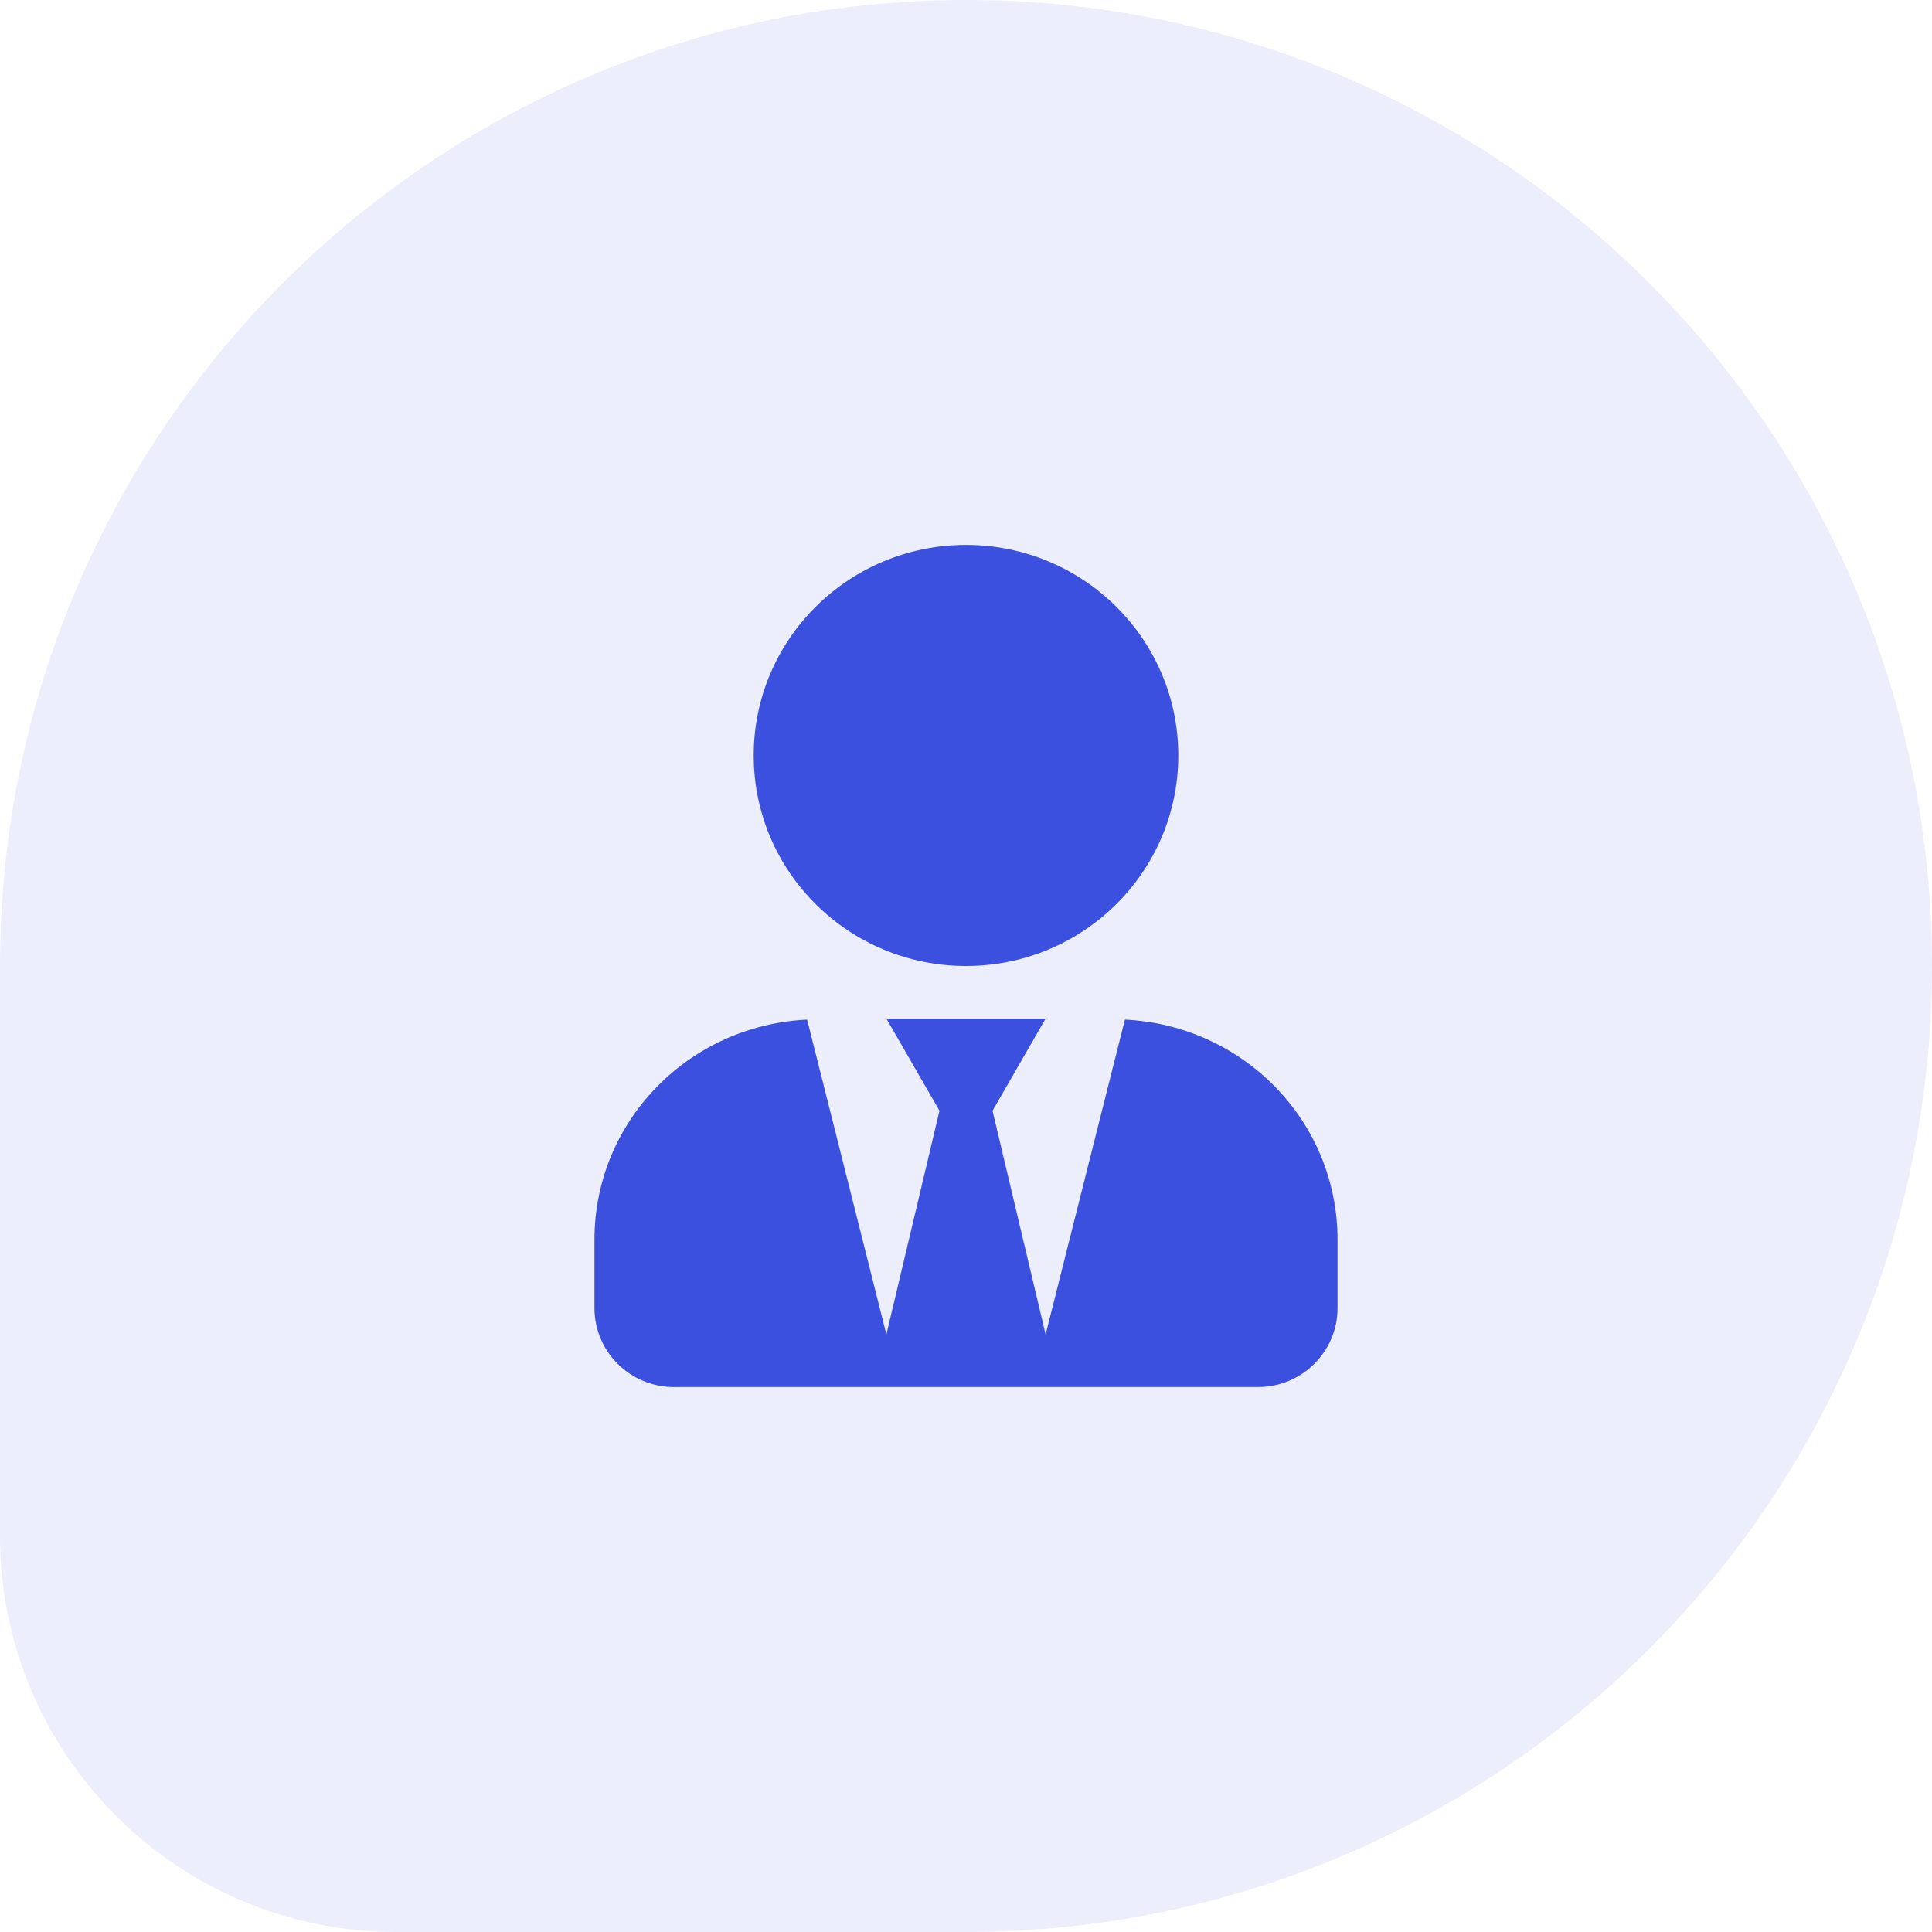 <svg width="78" height="78" viewBox="0 0 78 78" fill="none" xmlns="http://www.w3.org/2000/svg">
<path opacity="0.1" d="M0 39C0 17.461 17.461 0 39 0C60.539 0 78 17.461 78 39C78 60.539 60.539 78 39 78H16C7.163 78 0 70.837 0 62V39Z" fill="#3C50E0"/>
<path d="M39 39C43.734 39 47.571 35.195 47.571 30.5C47.571 25.805 43.734 22 39 22C34.266 22 30.429 25.805 30.429 30.5C30.429 35.195 34.266 39 39 39ZM45.415 41.165L42.214 53.875L40.071 44.844L42.214 41.125H35.786L37.929 44.844L35.786 53.875L32.585 41.165C27.81 41.391 24 45.262 24 50.05V52.812C24 54.572 25.44 56 27.214 56H50.786C52.56 56 54 54.572 54 52.812V50.05C54 45.262 50.19 41.391 45.415 41.165Z" fill="#3C50E0"/>
</svg>
